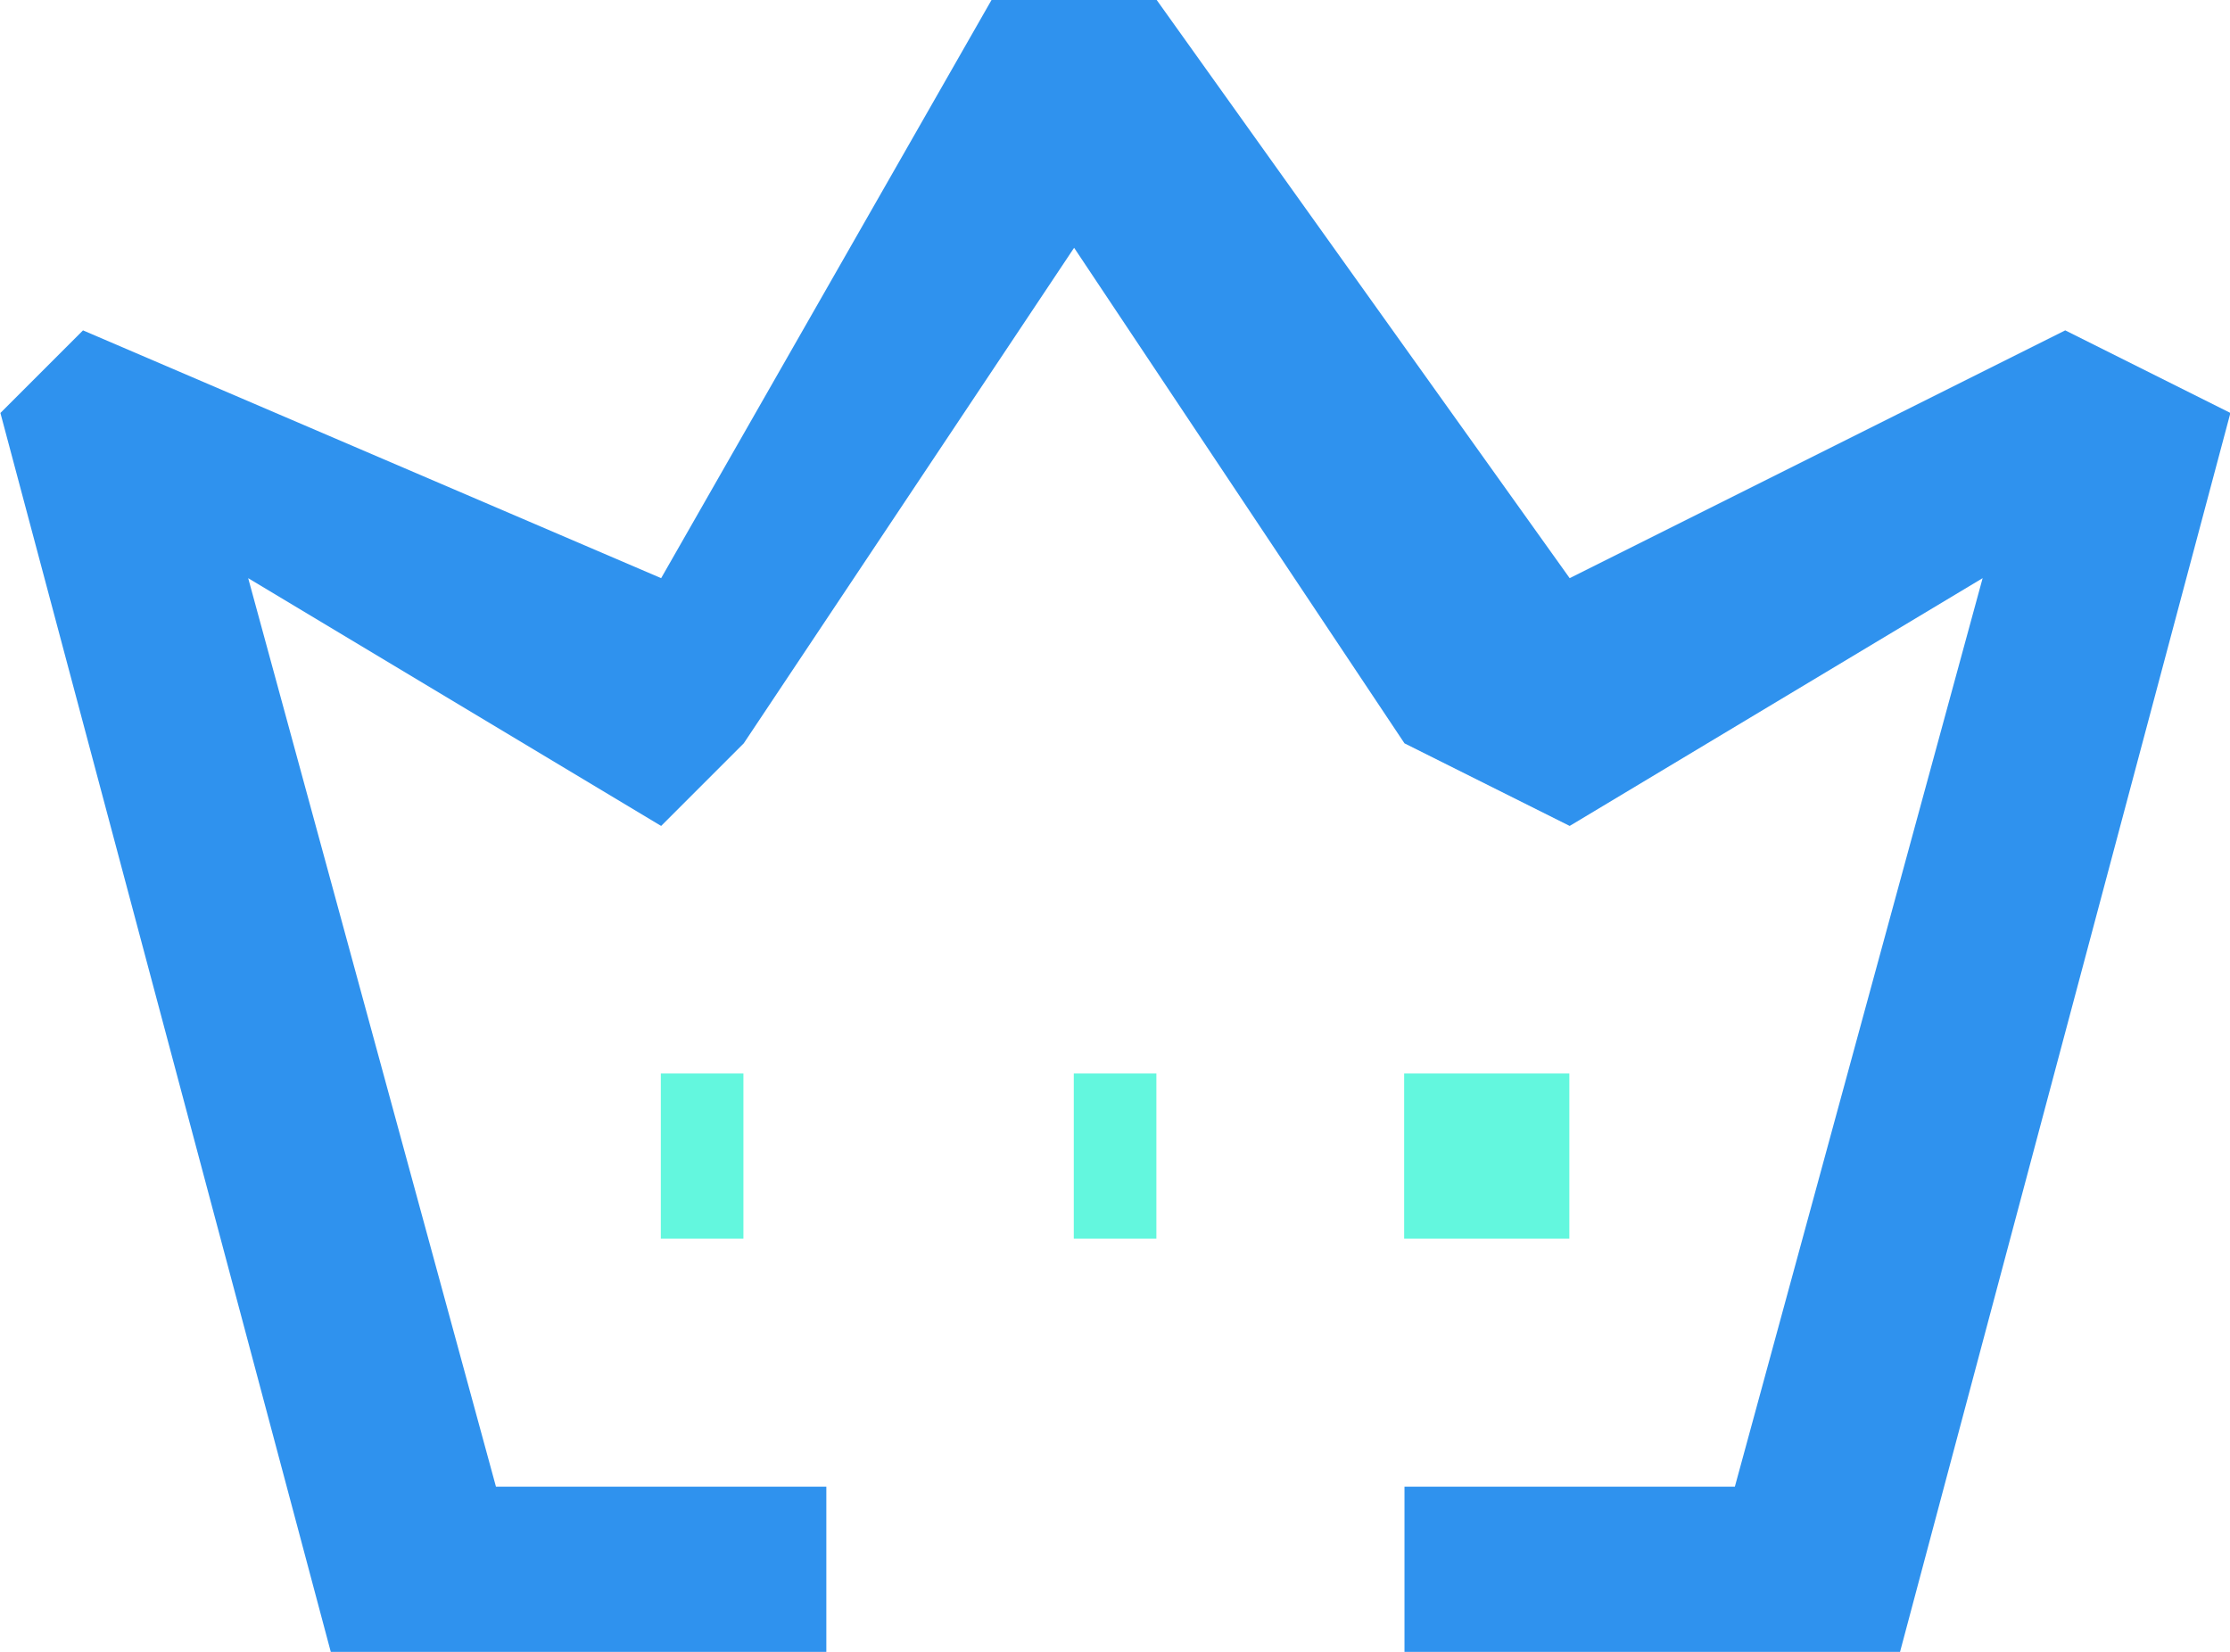 <svg xmlns="http://www.w3.org/2000/svg" width="27" height="20" viewBox="0 0 27 20">
  <defs>
    <style>
      .cls-1 {
        fill: #2f92ee;
      }

      .cls-2 {
        fill: #63f7de;
      }
    </style>
  </defs>
  <g id="组_785" data-name="组 785" transform="translate(-0.195 -0.283)">
    <path id="路径_5017" data-name="路径 5017" class="cls-1" d="M47.8,160.571h-5v-2h4l3-11-5,3-2-1-4-6-4,6-1,1-5-3,3,11h4v2h-6l-4-15,1-1,7,3,4-7h2l5,7,6-3,2,1-4,15Z" transform="translate(-25.6 -140.288)"/>
    <path id="路径_5018" data-name="路径 5018" class="cls-2" d="M305.534,620.4h1v2h-1Zm5,0h1v2h-1Zm4,0h2v2h-2Z" transform="translate(-297.338 -607.12)"/>
  </g>
</svg>
